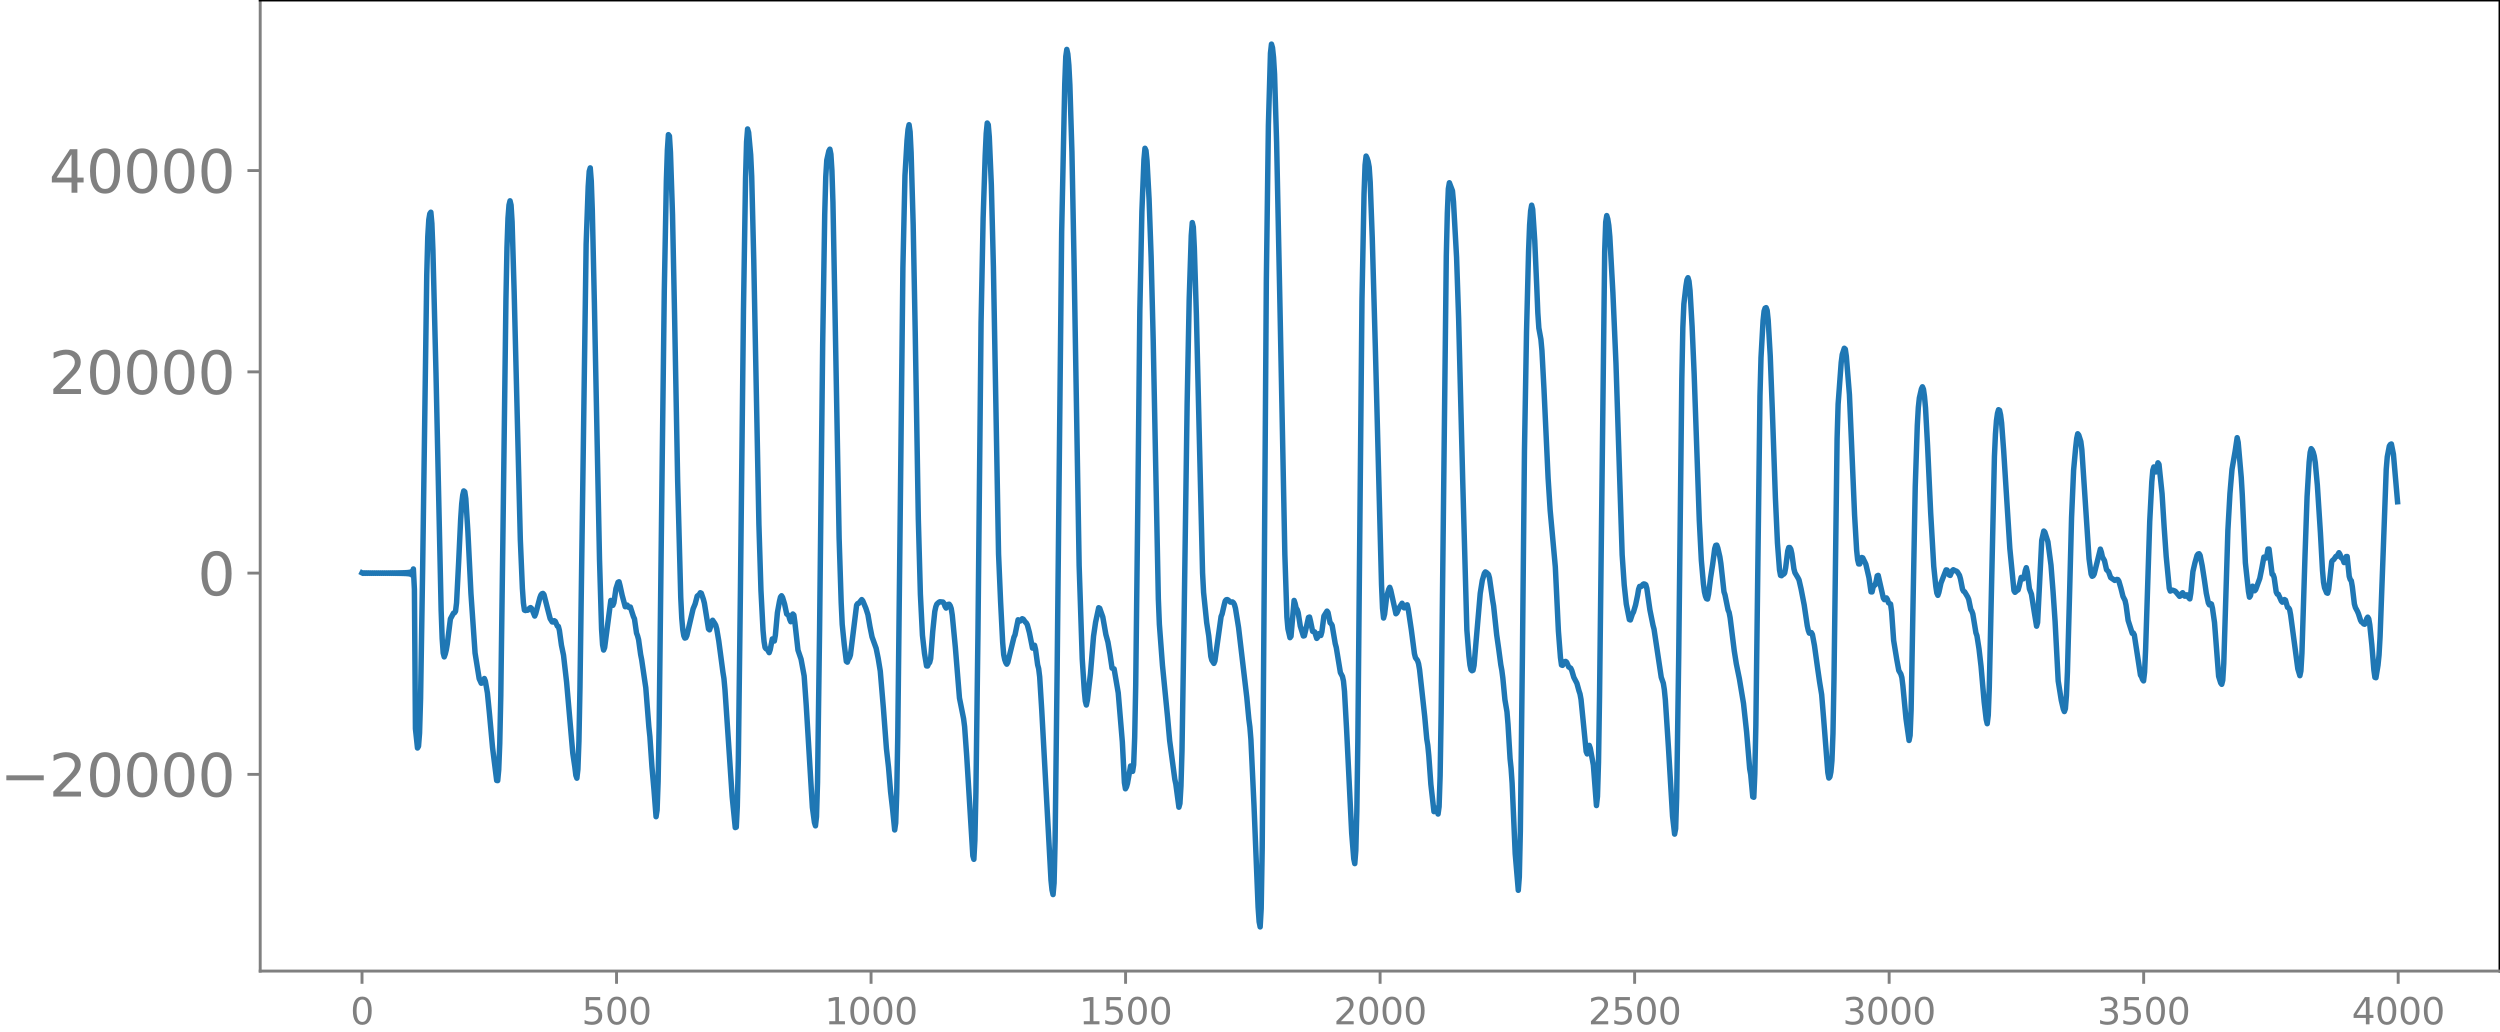 <svg xmlns="http://www.w3.org/2000/svg" xmlns:xlink="http://www.w3.org/1999/xlink" width="913.477" height="377.053" viewBox="0 0 685.107 282.79"><defs><style>*{stroke-linejoin:round;stroke-linecap:butt}</style></defs><g id="figure_1"><path id="patch_1" d="M0 282.79h685.107V0H0v282.79z" style="fill:none"/><g id="axes_1"><path id="patch_2" d="M71.308 266.112h613.8V0h-613.8v266.112z" style="fill:none"/><g id="matplotlib.axis_1"><g id="xtick_1"><g id="line2d_1"><defs><path id="mefa90d20ca" d="M0 0v3.5" style="stroke:gray;stroke-width:.8"/></defs><use xlink:href="#mefa90d20ca" x="99.207" y="266.112" style="fill:gray;stroke:gray;stroke-width:.8"/></g><g id="text_1" style="fill:gray" transform="matrix(.1 0 0 -.1 96.026 280.71)"><defs><path id="DejaVuSans-30" d="M2034 4250q-487 0-733-480-245-479-245-1442 0-959 245-1439 246-480 733-480 491 0 736 480 246 480 246 1439 0 963-246 1442-245 480-736 480zm0 500q785 0 1199-621 414-620 414-1801 0-1178-414-1799Q2819-91 2034-91q-784 0-1198 620-414 621-414 1799 0 1181 414 1801 414 621 1198 621z" transform="scale(.016)"/></defs><use xlink:href="#DejaVuSans-30"/></g></g><g id="xtick_2"><use xlink:href="#mefa90d20ca" id="line2d_2" x="168.958" y="266.112" style="fill:gray;stroke:gray;stroke-width:.8"/><g id="text_2" style="fill:gray" transform="matrix(.1 0 0 -.1 159.414 280.71)"><defs><path id="DejaVuSans-35" d="M691 4666h2478v-532H1269V2991q137 47 274 70 138 23 276 23 781 0 1237-428 457-428 457-1159 0-753-469-1171Q2575-91 1722-91q-294 0-599 50Q819 9 494 109v635q281-153 581-228t634-75q541 0 856 284 316 284 316 772 0 487-316 771-315 285-856 285-253 0-505-56-251-56-513-175v2344z" transform="scale(.016)"/></defs><use xlink:href="#DejaVuSans-35"/><use xlink:href="#DejaVuSans-30" x="63.623"/><use xlink:href="#DejaVuSans-30" x="127.246"/></g></g><g id="xtick_3"><use xlink:href="#mefa90d20ca" id="line2d_3" x="238.708" y="266.112" style="fill:gray;stroke:gray;stroke-width:.8"/><g id="text_3" style="fill:gray" transform="matrix(.1 0 0 -.1 225.982 280.71)"><defs><path id="DejaVuSans-31" d="M794 531h1031v3560L703 3866v575l1116 225h631V531h1031V0H794v531z" transform="scale(.016)"/></defs><use xlink:href="#DejaVuSans-31"/><use xlink:href="#DejaVuSans-30" x="63.623"/><use xlink:href="#DejaVuSans-30" x="127.246"/><use xlink:href="#DejaVuSans-30" x="190.869"/></g></g><g id="xtick_4"><use xlink:href="#mefa90d20ca" id="line2d_4" x="308.457" y="266.112" style="fill:gray;stroke:gray;stroke-width:.8"/><g id="text_4" style="fill:gray" transform="matrix(.1 0 0 -.1 295.733 280.71)"><use xlink:href="#DejaVuSans-31"/><use xlink:href="#DejaVuSans-35" x="63.623"/><use xlink:href="#DejaVuSans-30" x="127.246"/><use xlink:href="#DejaVuSans-30" x="190.869"/></g></g><g id="xtick_5"><use xlink:href="#mefa90d20ca" id="line2d_5" x="378.207" y="266.112" style="fill:gray;stroke:gray;stroke-width:.8"/><g id="text_5" style="fill:gray" transform="matrix(.1 0 0 -.1 365.483 280.71)"><defs><path id="DejaVuSans-32" d="M1228 531h2203V0H469v531q359 372 979 998 621 627 780 809 303 340 423 576 121 236 121 464 0 372-261 606-261 235-680 235-297 0-627-103-329-103-704-313v638q381 153 712 231 332 78 607 78 725 0 1156-363 431-362 431-968 0-288-108-546-107-257-392-607-78-91-497-524-418-433-1181-1211z" transform="scale(.016)"/></defs><use xlink:href="#DejaVuSans-32"/><use xlink:href="#DejaVuSans-30" x="63.623"/><use xlink:href="#DejaVuSans-30" x="127.246"/><use xlink:href="#DejaVuSans-30" x="190.869"/></g></g><g id="xtick_6"><use xlink:href="#mefa90d20ca" id="line2d_6" x="447.957" y="266.112" style="fill:gray;stroke:gray;stroke-width:.8"/><g id="text_6" style="fill:gray" transform="matrix(.1 0 0 -.1 435.233 280.71)"><use xlink:href="#DejaVuSans-32"/><use xlink:href="#DejaVuSans-35" x="63.623"/><use xlink:href="#DejaVuSans-30" x="127.246"/><use xlink:href="#DejaVuSans-30" x="190.869"/></g></g><g id="xtick_7"><use xlink:href="#mefa90d20ca" id="line2d_7" x="517.707" y="266.112" style="fill:gray;stroke:gray;stroke-width:.8"/><g id="text_7" style="fill:gray" transform="matrix(.1 0 0 -.1 504.983 280.71)"><defs><path id="DejaVuSans-33" d="M2597 2516q453-97 707-404 255-306 255-756 0-690-475-1069Q2609-91 1734-91q-293 0-604 58T488 141v609q262-153 574-231 313-78 654-78 593 0 904 234t311 681q0 413-289 645-289 233-804 233h-544v519h569q465 0 712 186t247 536q0 359-255 551-254 193-729 193-260 0-557-57-297-56-653-174v562q360 100 674 150t592 50q719 0 1137-327 419-326 419-882 0-388-222-655t-631-370z" transform="scale(.016)"/></defs><use xlink:href="#DejaVuSans-33"/><use xlink:href="#DejaVuSans-30" x="63.623"/><use xlink:href="#DejaVuSans-30" x="127.246"/><use xlink:href="#DejaVuSans-30" x="190.869"/></g></g><g id="xtick_8"><use xlink:href="#mefa90d20ca" id="line2d_8" x="587.457" y="266.112" style="fill:gray;stroke:gray;stroke-width:.8"/><g id="text_8" style="fill:gray" transform="matrix(.1 0 0 -.1 574.732 280.71)"><use xlink:href="#DejaVuSans-33"/><use xlink:href="#DejaVuSans-35" x="63.623"/><use xlink:href="#DejaVuSans-30" x="127.246"/><use xlink:href="#DejaVuSans-30" x="190.869"/></g></g><g id="xtick_9"><use xlink:href="#mefa90d20ca" id="line2d_9" x="657.207" y="266.112" style="fill:gray;stroke:gray;stroke-width:.8"/><g id="text_9" style="fill:gray" transform="matrix(.1 0 0 -.1 644.482 280.71)"><defs><path id="DejaVuSans-34" d="M2419 4116 825 1625h1594v2491zm-166 550h794V1625h666v-525h-666V0h-628v1100H313v609l1940 2957z" transform="scale(.016)"/></defs><use xlink:href="#DejaVuSans-34"/><use xlink:href="#DejaVuSans-30" x="63.623"/><use xlink:href="#DejaVuSans-30" x="127.246"/><use xlink:href="#DejaVuSans-30" x="190.869"/></g></g></g><g id="matplotlib.axis_2"><g id="ytick_1"><g id="line2d_10"><defs><path id="m24f748ac3e" d="M0 0h-3.5" style="stroke:gray;stroke-width:.8"/></defs><use xlink:href="#m24f748ac3e" x="71.308" y="212.211" style="fill:gray;stroke:gray;stroke-width:.8"/></g><g id="text_10" style="fill:gray" transform="matrix(.16 0 0 -.16 0 218.29)"><defs><path id="DejaVuSans-2212" d="M678 2272h4006v-531H678v531z" transform="scale(.016)"/></defs><use xlink:href="#DejaVuSans-2212"/><use xlink:href="#DejaVuSans-32" x="83.789"/><use xlink:href="#DejaVuSans-30" x="147.412"/><use xlink:href="#DejaVuSans-30" x="211.035"/><use xlink:href="#DejaVuSans-30" x="274.658"/><use xlink:href="#DejaVuSans-30" x="338.281"/></g></g><g id="ytick_2"><use xlink:href="#m24f748ac3e" id="line2d_11" x="71.308" y="157.055" style="fill:gray;stroke:gray;stroke-width:.8"/><use xlink:href="#DejaVuSans-30" id="text_11" style="fill:gray" transform="matrix(.16 0 0 -.16 54.127 163.134)"/></g><g id="ytick_3"><use xlink:href="#m24f748ac3e" id="line2d_12" x="71.308" y="101.9" style="fill:gray;stroke:gray;stroke-width:.8"/><g id="text_12" style="fill:gray" transform="matrix(.16 0 0 -.16 13.408 107.978)"><use xlink:href="#DejaVuSans-32"/><use xlink:href="#DejaVuSans-30" x="63.623"/><use xlink:href="#DejaVuSans-30" x="127.246"/><use xlink:href="#DejaVuSans-30" x="190.869"/><use xlink:href="#DejaVuSans-30" x="254.492"/></g></g><g id="ytick_4"><use xlink:href="#m24f748ac3e" id="line2d_13" x="71.308" y="46.744" style="fill:gray;stroke:gray;stroke-width:.8"/><g id="text_13" style="fill:gray" transform="matrix(.16 0 0 -.16 13.408 52.823)"><use xlink:href="#DejaVuSans-34"/><use xlink:href="#DejaVuSans-30" x="63.623"/><use xlink:href="#DejaVuSans-30" x="127.246"/><use xlink:href="#DejaVuSans-30" x="190.869"/><use xlink:href="#DejaVuSans-30" x="254.492"/></g></g></g><path id="line2d_14" d="m99.207 156.983.282.142.282-.138.282.134.282-.13.282.127.282-.124.282.12.282-.117.282.116.282-.114.282.112.282-.111.282.11.282-.11.282.11.282-.109.282.108.282-.108.282.108.282-.108.282.109.282-.11.282.11.282-.11.282.112.281-.115.282.117.282-.12.282.123.282-.125.282.129.282-.133.282.138.282-.144.282.15.282-.157.282.166.282-.176.282.187.282-.202.282.22.282-.241.282.268.282-.303.282.35.282-.415.282.512.282-.671.282.971.282-1.72.281 5.573.282 38.194.564 5.295.282-.467.282-3.588.282-9.448.564-35.372 1.128-80.782.282-10.467.282-4.651.282-1.66.282-.39.282 3.114.282 7.257.846 33.826 1.41 64.878.281 7.736.282 3.988.282 1.06.282-.774.282-1.145.282-1.625.846-6.86.846-1.578.282-.106.282-.409.282-2.31.564-10.976.564-11.986.282-4.186.282-2.38.282-1.144.282.228.282 1.903.563 8.891.846 17.094 1.128 16.306 1.128 7.034.564 1.242.282-.1.564-1.195.282.701.564 3.263.564 5.727.845 9.255 1.128 8.994.282.038.282-2.992.282-7.17.282-12.997.564-42.25.846-66.252.282-14.301.282-8.13.282-3.656.282-1.14.282 1.175.282 4.58.564 19.16 1.691 67.91.564 13.304.282 4.083.282 1.954.282.12.282-.131.282.053.282-.162.282-.43.282-.136.282.231.846 2.078.282-.68 1.128-4.322.282-.75.282-.356.282-.092.282.313 1.127 4.421.564 2.165.564.917.282.02.282-.362.282.181.564 1.298.282.09.282 1.087.564 4.065.564 2.718.846 7.409 1.691 19.417.564 3.816.282 2.298.282.78.282-2.458.282-7.698.282-14.573 1.692-121.635.564-15.766.282-4.182.282-.936.282 3.609.282 8.05.564 25.203 1.41 70.434.563 19.104.282 4.309.282 1.423.282-.693 1.692-12.9.282.34.282.989.282-.705.564-3.87.564-1.732.282-.134.282 1.09.564 2.597.845 3.145.282-.436.282-.01.282.566.282.084.282-.126.846 2.64.282.603.564 3.905.282.74.282 1.054.564 4.064.282 1.422.846 5.793.282 1.894.846 10.73.281 2.678.564 8.255.564 6.401.564 7.285.282-1.794.282-7.852.282-15.237.846-73.211.564-46.012.564-30.038.282-8.563.282-4.199.282.376.282 4.455.564 17.086.564 27.58.845 45.358.846 31.946.282 5.722.282 3.19.282 1.623.282.62.282-.099.282-.603 1.692-7.29.564-1.37.564-2.143.564-.44.282-.476.281.13.564 1.644.282 1.088 1.128 7.04.282.263.282-.849.282-1.245.282-.532.564.839.282.523.282 1.012.564 3.341 1.128 8.491.282 1.751.282 3.076 1.973 29.312.846 8.47.282-.116.282-5.672.282-12.726.564-45.728.846-77.741.564-35.834.282-10.079.282-3.553.282.958.564 6.11.282 5.945.563 22.94 1.41 72.404.564 18.157.564 10.837.282 3.089.282 1.68.282.334.282.066.564.987.282-.819.564-2.93.564.564.282-1.583.564-6.21.563-3.096.282-1.162.282-.353.282.446.564 1.866.564 2.672.564.45.282 1.058.282.625.282-.853.282-1.26.282.29.282 2.047.846 7.562.846 2.485.846 4.587.563 7.964 1.692 28.05.564 4.152.282.912.282-2.492.282-9.331.564-41.973.846-78.04.564-35.794.282-10.23.282-4.582.564-2.5.282-.492.282 1.387.281 4.436.282 8.782.564 29.752 1.128 62.228.564 17.61.282 6.007.564 5.612.564 4.552.282.212.282-.79.282-.354.282-.827 1.692-13.661.282-.413.281-.061.846-1.036.282.34.846 2.034.564 1.76.564 3.288.564 2.802 1.128 3.128.564 2.782.564 3.462.846 10.03.845 11.241.564 5.002.564 6.707.564 4.902.564 5.647.282-1.904.282-8.002.282-15.65.564-50.763.846-77.8.564-25.176.564-9.628.282-3.034.282-1.305.281 1.94.282 5.752.564 19.738.564 29.627.846 50.999.564 20.605.564 11.228.564 5.024.564 3.404.282.016.282-.641.282-.295.282-1.108.564-7.413.564-5.473.282-1.29.281-.746.564-.5.282-.137.846.088.282.369.282.819.282.45.564-1.007.282-.042.282.398.282.793.282 1.793.846 8.813 1.128 13.909 1.127 5.643.282 2.2.564 7.878 1.692 27.519.282.96.282-5.239.282-13.159.564-44.124.846-84.532.564-28.61.564-17.17.282-6.095.282-2.846.281.45.282 3.329.564 13.213.564 22.442 1.41 78.68.564 13.12.564 11.097.282 3.358.282 1.36.282.801.282.45.282-.488 1.692-6.932.281-.599.846-4.144.564.345.564-.63.282.117.564.79.282.252.282.52.564 2.11.846 4.259.282-.27.282-.514.282 1.167.564 4.176.282 1.06.282 2.281.563 9.083 2.538 46.629.282 2.698.282 1.229.282-3.173.282-11.5.564-47.418L290.94 63.61l.846-40.582.282-7.534.282-1.951.281 1.255.282 3.075.282 5.453.564 18.4.564 29.25 1.41 84.004.846 25.54.564 8.724.282 2.886.282 1.074.282-1.325.846-7.277.845-10.234.564-3.856.846-3.965.282.152.846 2.39.846 4.809.564 2.07.564 3.308.564 3.821.564.212 1.128 6.569 1.127 13.459.564 11.144.282 1.685.282-.502.282-.966.846-4.786.282.556.282.923.282-1.82.282-7.47.282-14.293.564-48.33.564-54.193.564-27.25.564-14.29.282-3.105.281.618.282 2.84.564 10.481.564 15.872.564 22.662 1.41 70.97.282 7 .846 11.213 1.41 14.314.564 6.346 1.41 10.597.281 1.323.846 6.336.282-1.032.282-4.775.282-9.638.564-35.324.846-59.779.564-28.695.564-17.408.282-3.562.282 1.22.282 5.727.564 18.42 1.691 70.655.282 5.355.846 8.255.564 3.625.564 5.61.282 1.06.564.873.282-.667 1.692-12.18.282-.688.563-2.474.282-1.084.282-.341.282-.05.282.153.564.54.564-.053.282.22.282.526.282 1.019.846 5.261 2.256 19.129.564 5.973.281 2.144.282 3.418.846 18.04 1.128 27.928.282 4 .282 1.402.282-5.001.282-16.807.564-74.075.564-81.27.564-42.532.564-19.742.282-2.493.282.978.282 2.657.282 4.592.563 18.756.846 41.227 1.41 71.601.564 17.201.282 3.21.564 2.435.282-.386.846-9.818.282.84.282 1.263.282.397.282.908.564 3.61.845 2.728.282-.076.564-2.449.564-2.554.282-.115.282 1.148.564 2.771.564.148.564 1.782.282-.327.282-.96.282-.032.282.52.282-.996.564-4.32.846-1.359.281.375.564 2.817.282.243.282.484.846 4.99.282 1.047 1.128 6.88.564 1.066.282 1.265.282 2.827.564 10.232 1.41 28.662.564 6.976.281 1.33.282-3.536.282-10.7.282-19.84 1.128-120.479.564-28.861.282-8.022.282-2.453.282.595.282.875.282 1.532.282 4.157.564 15.242.846 30.056 1.691 64.945.282 6.492.282 2.699.282-1.045.564-4.785.564-2.02.282-.56.282.798 1.41 6.44.282-.247.564-1.313.846-1.313.564 1.253.282-.032.281-.665.282-.133.282 1.175.846 5.693.564 4.337.282 2.173.282 1.103.564.784.282.868.282 1.628 1.41 12.815.564 6.195.282 1.739.282 2.894.564 7.832.845 7.44.282-.163.282-.816.282.563.282 1.078.282-2.04.282-8.412.282-17.14 1.41-125.372.282-11.648.282-6.74.282-1.65.846 2.217.282 3.023.846 15.208.563 16.755 1.128 44.746 1.128 40.601.564 7.127.282 2.492.282 1.275.282.28.282-.132.282-1.329.564-6.683 1.128-13.067.564-3.542.563-1.92.282-.4.282.151.564.529.282.992.846 5.962.282 1.66.846 7.95.564 3.96.564 4.24.282 1.518.282 2.17.564 5.896.564 3.32.282 3.426.564 9.386.281 2.664.282 4.06.846 19.323.846 10.039.282-3.653.282-12.47.564-47.844.564-56.435.564-32.613.564-22.184.282-7.097.282-3.875.282-1.579.282 1.128.564 8.58.563 12.904.282 6.907.282 4.159.564 3.09.282 3.08.564 10.688 1.128 24.276.564 8.823 1.41 15.484.846 17.59.564 7.261.282 2.027.282.106.563-.993.282-.085.282.203.564 1.308.564.347.282.61.564 1.909.846 1.629.564 2.054.282.848.282 1.521.846 8.509.564 5.774.282.642.563-2.344.282.815.846 4.575.846 11.1.282-2.51.282-9.34.282-18.02 1.41-121.98.282-8.053.282-1.771.282.925.282 1.766.282 3.093.846 15.398.845 19.431 1.692 52.348.564 8.252.564 5.233.846 4.261.282.108.564-1.667.282-.51.564-1.89.564-2.693.282-1.67.282-.769.282.037.281-.087.282-.457.282-.165.282.037.282.194.282.982.846 5.922.846 4.198.282 1.057 1.974 13.184.564 1.612.282 1.763.282 2.835.845 12.984 1.128 18.887.564 4.902.282-1.482.282-8.654.564-38.843.846-75.586.282-14.21.282-6.473.564-4.892.282-1.747.282-.588.282.957.282 2.568.564 9.794.563 13.002 1.41 40.147.564 10.984.564 6.42.282 2.209.282 1.208.282.663.282.106.282-1.35.564-4.52.564-3.638.564-4.313.282-.896.282-.061.282.769.563 2.441.282 1.84.846 7.736.282.847.846 4.154.282.65.282 1.468 1.128 9.077.564 3.534.846 4.128 1.128 6.763.845 7.8.846 10.08.282 1.594.564 6.104.282.116.282-6.461.282-13.213.564-45.024.564-45.286.282-10.504.564-10.066.282-2.663.282-.825.282-.133.282.773.282 2.682.564 9.795.563 14.682.846 24.129.564 12.397.564 7.412.282 1.498.282.092.282-.38.282-.03.282-.318.282-1.475.564-4.566.282-.946.282-.009.282.447.282 1.25.564 4.134.282 1.067.845 1.425.282.567.564 2.471.846 4.357.846 5.714.282 1.28.282.745.282.039.282-.187.282.518.564 3.034.846 6.087.564 3.913.564 3.443.563 6.904 1.128 14.45.282 1.51.282-.312.282-1.395.282-3.064.282-7.434.282-15.179.846-65.575.282-9.496.846-11.42.282-2.17.564-1.73.282.256.282 1.958.846 10.481.563 12.996.846 19.954.564 9.653.282 2.666.282 1.144.282.005.564-1.776.282.109.564 1.152.282.608.846 3.664.564 3.89.282.012.282-1.245.282-.56.282-.109.281-1.004.282-1.484.282-.128 1.41 6.232.282.417.564-.474.282.442.282.894.564.352.282 2.006.564 7.95.846 5.17.564 3.078.564.962.281.961.282 2.298.846 8.946.846 5.999.282-1.37.282-7.021.564-31.243.564-29.858.564-16.838.282-4.909.282-2.624.564-2.46.282-.593.282.675.282 1.977.282 3.108.564 10.44.845 18.261.846 14.743.564 5.495.282 1.823.282.624.282-.795.564-2.568 1.41-3.606.282.045.564 1.35.282.122.564-1.314.282-.245.563.285.282.092.282.222.564.929.282.961.564 2.873.282.532.282.147.846 1.42.282.665.564 2.755.282.461.282.77.846 5.163.282.799.564 3.589.563 4.817.846 9.7.564 4.841.282 1.17.282-2.323.282-7.515 1.41-63.37.282-6.19.282-3.696.282-1.983.282-.97.282.163.282 1.254.282 2.211.564 7.634 1.691 26.793 1.128 11.544.282.44.564-.489.282-.167.282-.97.564-2.455.282.131.282.265.282-.689.282-1.565.282-.805.282 1.195.564 4.574.564 1.491.845 5.34.564 3.429.282-.998 1.128-22.536.564-2.534.282.273.846 2.666.846 6.393.564 7.219.564 8.282.846 16.237.845 5.292.564 2.424.282.67.282-.777.282-3.545.282-6.56.564-20.659.564-21.597.564-13.033.564-6.158.282-2.502.282-1.289.282.352.564 1.77.282 2.225 1.973 29.892.564 4.209.282.603.282-.13.282-.461 1.692-6.85.282.84.282 1.297.564 1.012.564 2.489.564.559.563 1.598 1.128.782.564-.268.282.044.282.435.564 1.93.564 2.254.564 1.11.282 1.296.564 4.17 1.128 3.528.282-.105.282.533 1.691 11.047.282.39.282.784.282.385.282-2.392.282-6.284 1.128-35.062.564-10.788.282-3.212.282-.893.564 1.373.564-2.503.282.411.846 8.077.563 9.068.564 8.068.846 8.767.282.76.564-.262.564.187.282.16 1.128 1.357.282-.142.282-.602.282-.25.282.377.282.568.282-.006.282-.36.282.046.282.81.281.257.282-1.665.564-5.84.564-2.42.564-1.985.282-.38.282-.089.282.452.564 2.816.564 3.64.564 3.907.564 2.676.282.523.282-.36.282.135.282 1.149.564 3.936 1.127 14.726.564 1.807.282.38.282-1.113.282-4.62 1.128-36.49.564-10.076.564-6.626.564-3.273.282-1.612.564-3.772.282 1.291.845 9.633.282 4.757.846 18.602.846 7.848.282 1.575.282-.42.282-1.723.282-.866.564 1.248.282-.301 1.128-3.082.564-2.803.564-3.044.282-.022.282.29.282-.83.281-1.626.282-.016.846 6.906.282.112.282.814.564 3.96.282.559.282.026.564 1.244.282.642.282.306.282-.171.282-.552.282.168.564 1.973.282.125.282.431.282 1.473 1.973 14.808.564 1.884.282-1.304.282-4.855.846-26.757.564-16.146.564-9.403.282-2.718.282-1.03.282.356.282.65.282 1.039.282 1.817.564 6.168.845 13.112.564 10.192.282 3.268.282 1.52.564 1.371.282.122.282-1.033.846-7.651.282-.372.282-.181.564-.842.282-.014.564-1.01.282.456.282.866.282.19.282.416.282.773.282-.16.281-1.477.282-.027.564 5.444.282.887.282.304.282 1.599.564 4.753.282.993.564 1.059.282.676.564 1.757.282.482.282.119.282.396.282.099.282-.462.282-1.053.282-.424.282.446.282 1.616.563 5.517.564 6.942.282 1.974.282.097.564-3.447.282-2.779.282-4.945 1.692-45.954.282-3.404.564-2.95.282-.444.282-.128.564 2.815 1.127 13.01h0" clip-path="url(#pc753c429a8)" style="fill:none;stroke:#1f77b4;stroke-width:1.5;stroke-linecap:square"/><path id="patch_3" d="M71.308 266.112V0" style="fill:none;stroke:gray;stroke-width:.8;stroke-linejoin:miter;stroke-linecap:square"/><path id="patch_4" d="M685.107 266.112V0" style="fill:none;stroke:#000;stroke-width:.8;stroke-linejoin:miter;stroke-linecap:square"/><path id="patch_5" d="M71.308 266.112h613.8" style="fill:none;stroke:gray;stroke-width:.8;stroke-linejoin:miter;stroke-linecap:square"/><path id="patch_6" d="M71.308 0h613.8" style="fill:none;stroke:#000;stroke-width:.8;stroke-linejoin:miter;stroke-linecap:square"/></g></g><defs><clipPath id="pc753c429a8"><path d="M71.308 0h613.8v266.112h-613.8z"/></clipPath></defs></svg>